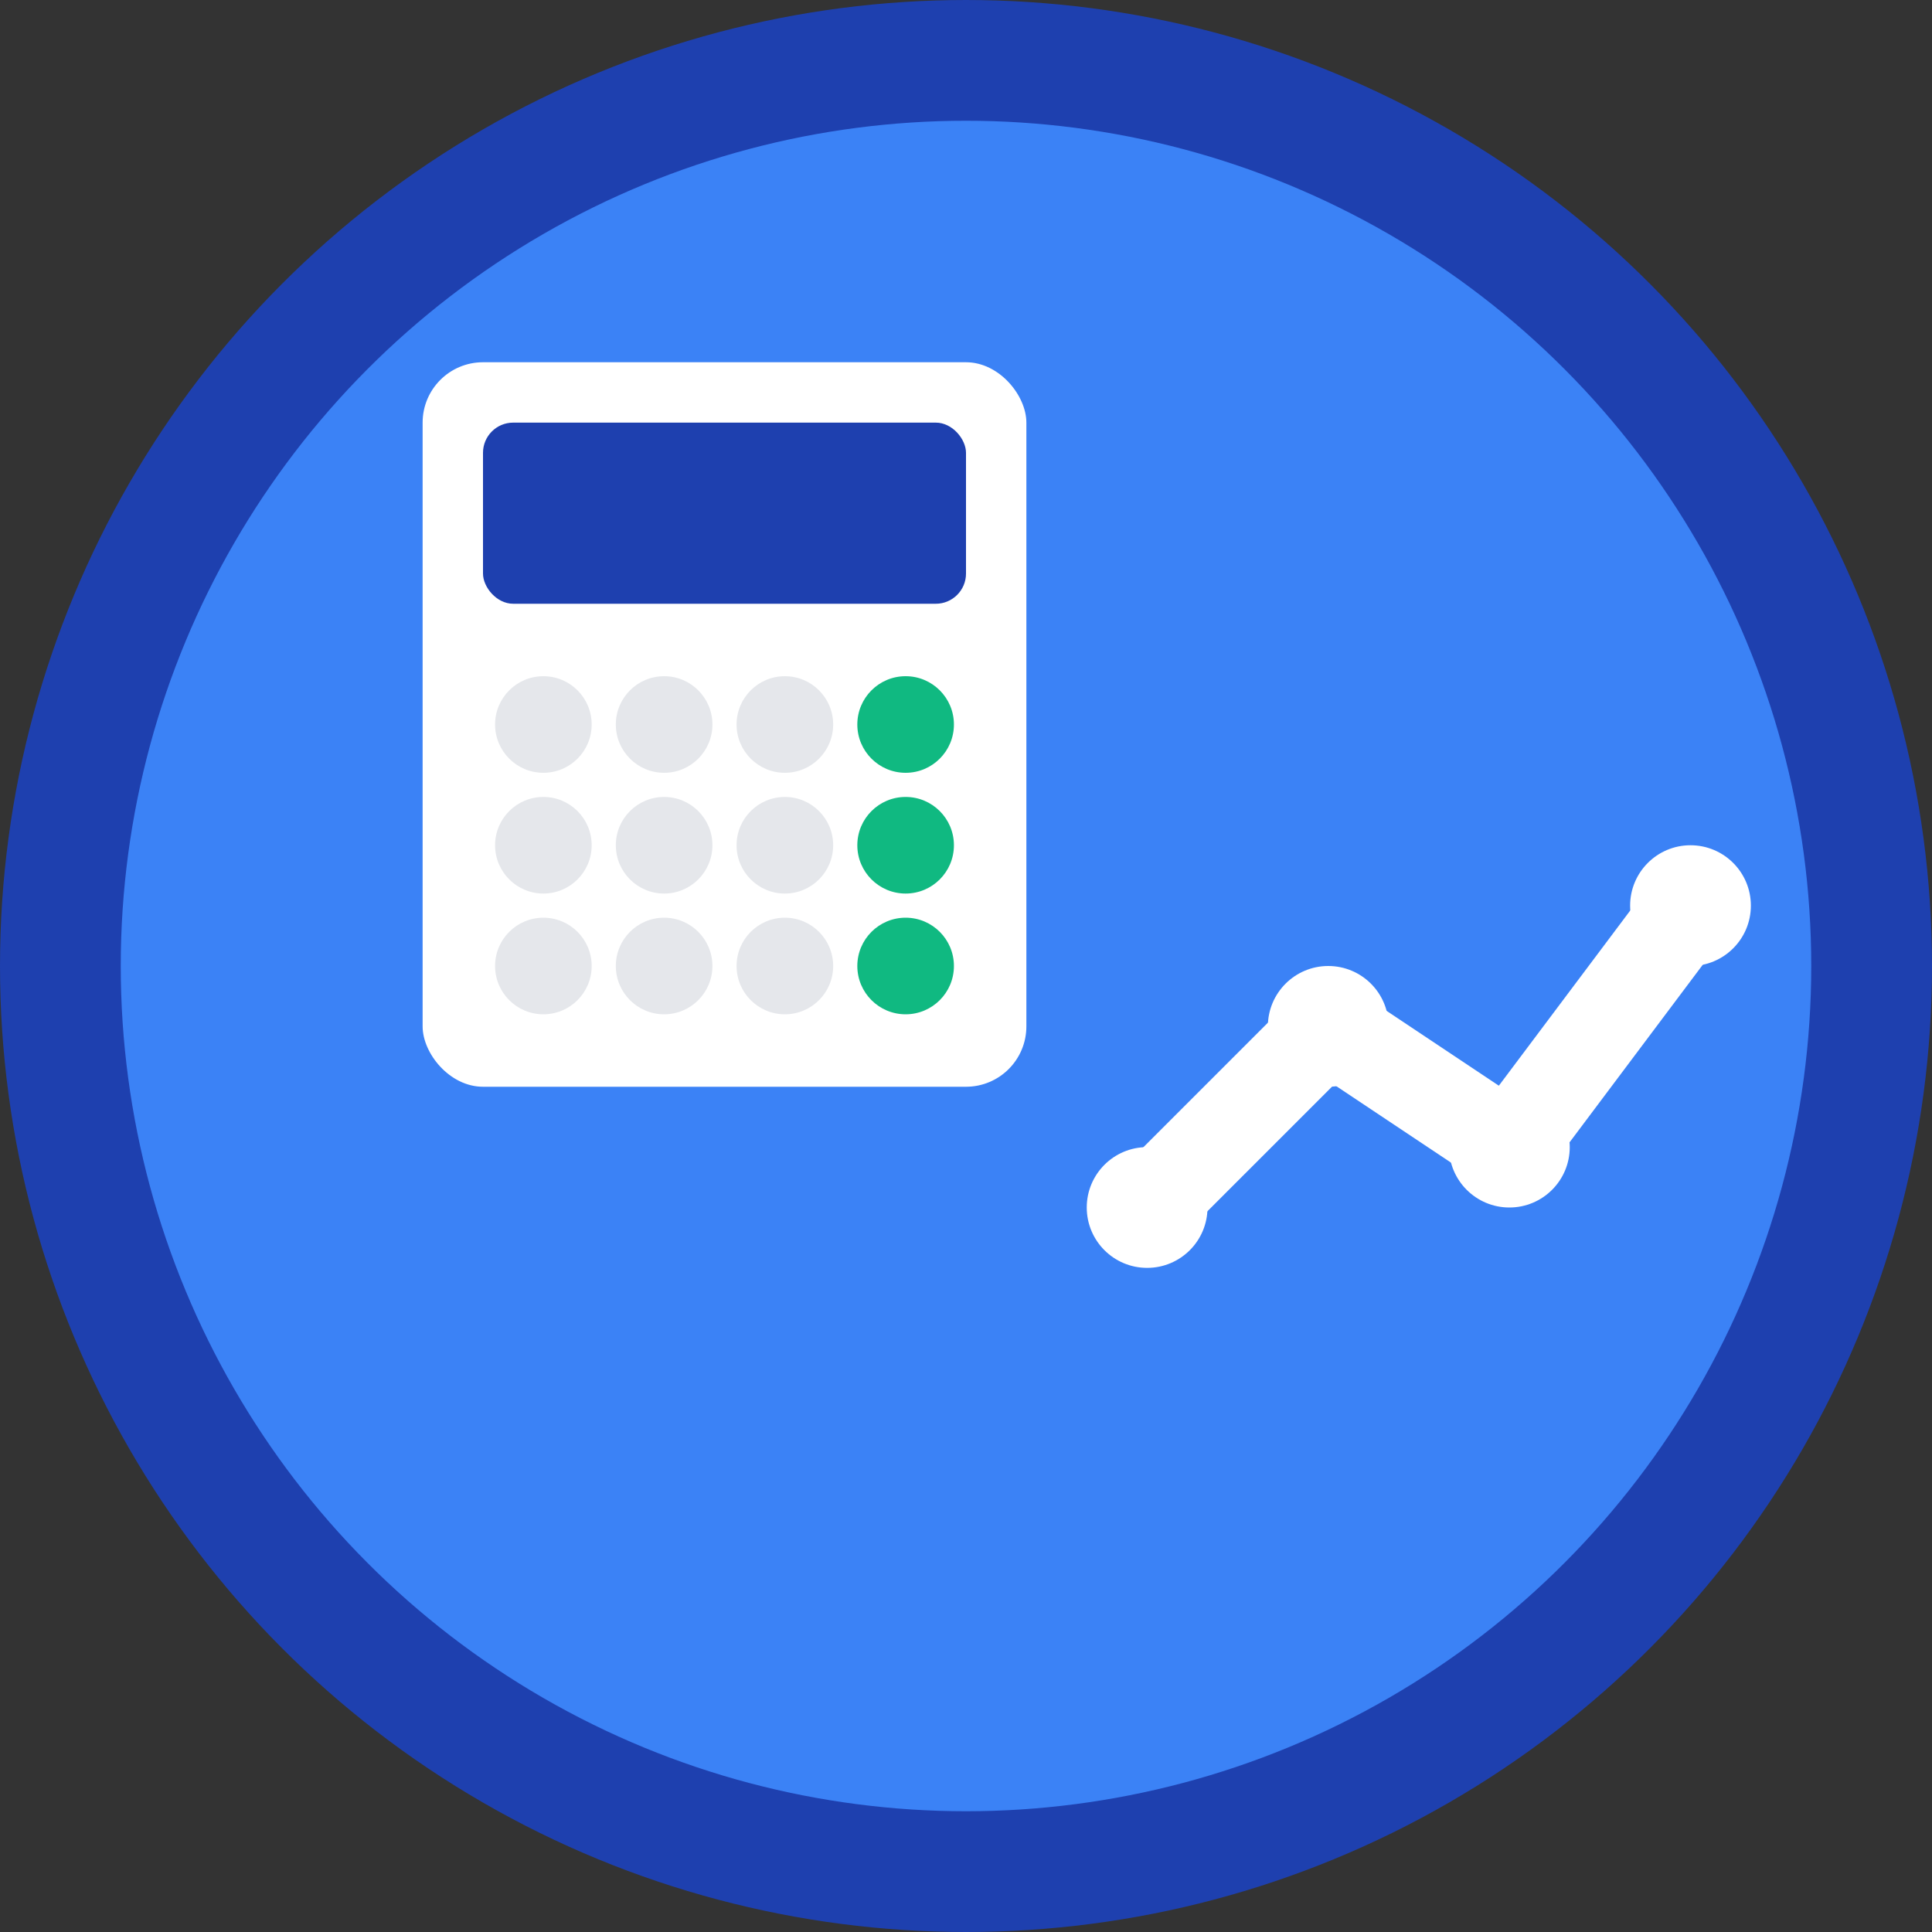 <svg width="32" height="32" viewBox="0 0 32 32" fill="none" xmlns="http://www.w3.org/2000/svg">
  <rect x="0" y="0" width="32" height="32" fill="#333333" stroke="none"/>
  <!-- Background circle -->
  <circle cx="16" cy="16" r="15" fill="#3B82F6" stroke="#1E40AF" stroke-width="2"/>
  
  <!-- Calculator body -->
  <rect x="7" y="6" width="10" height="12" rx="1" fill="white"/>
  
  <!-- Calculator screen -->
  <rect x="8" y="7" width="8" height="3" rx="0.5" fill="#1E40AF"/>
  
  <!-- Calculator buttons (simplified) -->
  <circle cx="9" cy="12" r="0.8" fill="#E5E7EB"/>
  <circle cx="11" cy="12" r="0.8" fill="#E5E7EB"/>
  <circle cx="13" cy="12" r="0.8" fill="#E5E7EB"/>
  <circle cx="15" cy="12" r="0.8" fill="#10B981"/>
  
  <circle cx="9" cy="14" r="0.8" fill="#E5E7EB"/>
  <circle cx="11" cy="14" r="0.8" fill="#E5E7EB"/>
  <circle cx="13" cy="14" r="0.8" fill="#E5E7EB"/>
  <circle cx="15" cy="14" r="0.8" fill="#10B981"/>
  
  <circle cx="9" cy="16" r="0.8" fill="#E5E7EB"/>
  <circle cx="11" cy="16" r="0.8" fill="#E5E7EB"/>
  <circle cx="13" cy="16" r="0.8" fill="#E5E7EB"/>
  <circle cx="15" cy="16" r="0.8" fill="#10B981"/>
  
  <!-- Small chart icon in corner -->
  <path d="M19 20 L22 17 L25 19 L28 15" stroke="white" stroke-width="1.5" fill="none" stroke-linecap="round" stroke-linejoin="round"/>
  <circle cx="19" cy="20" r="1" fill="white"/>
  <circle cx="22" cy="17" r="1" fill="white"/>
  <circle cx="25" cy="19" r="1" fill="white"/>
  <circle cx="28" cy="15" r="1" fill="white"/>
</svg>